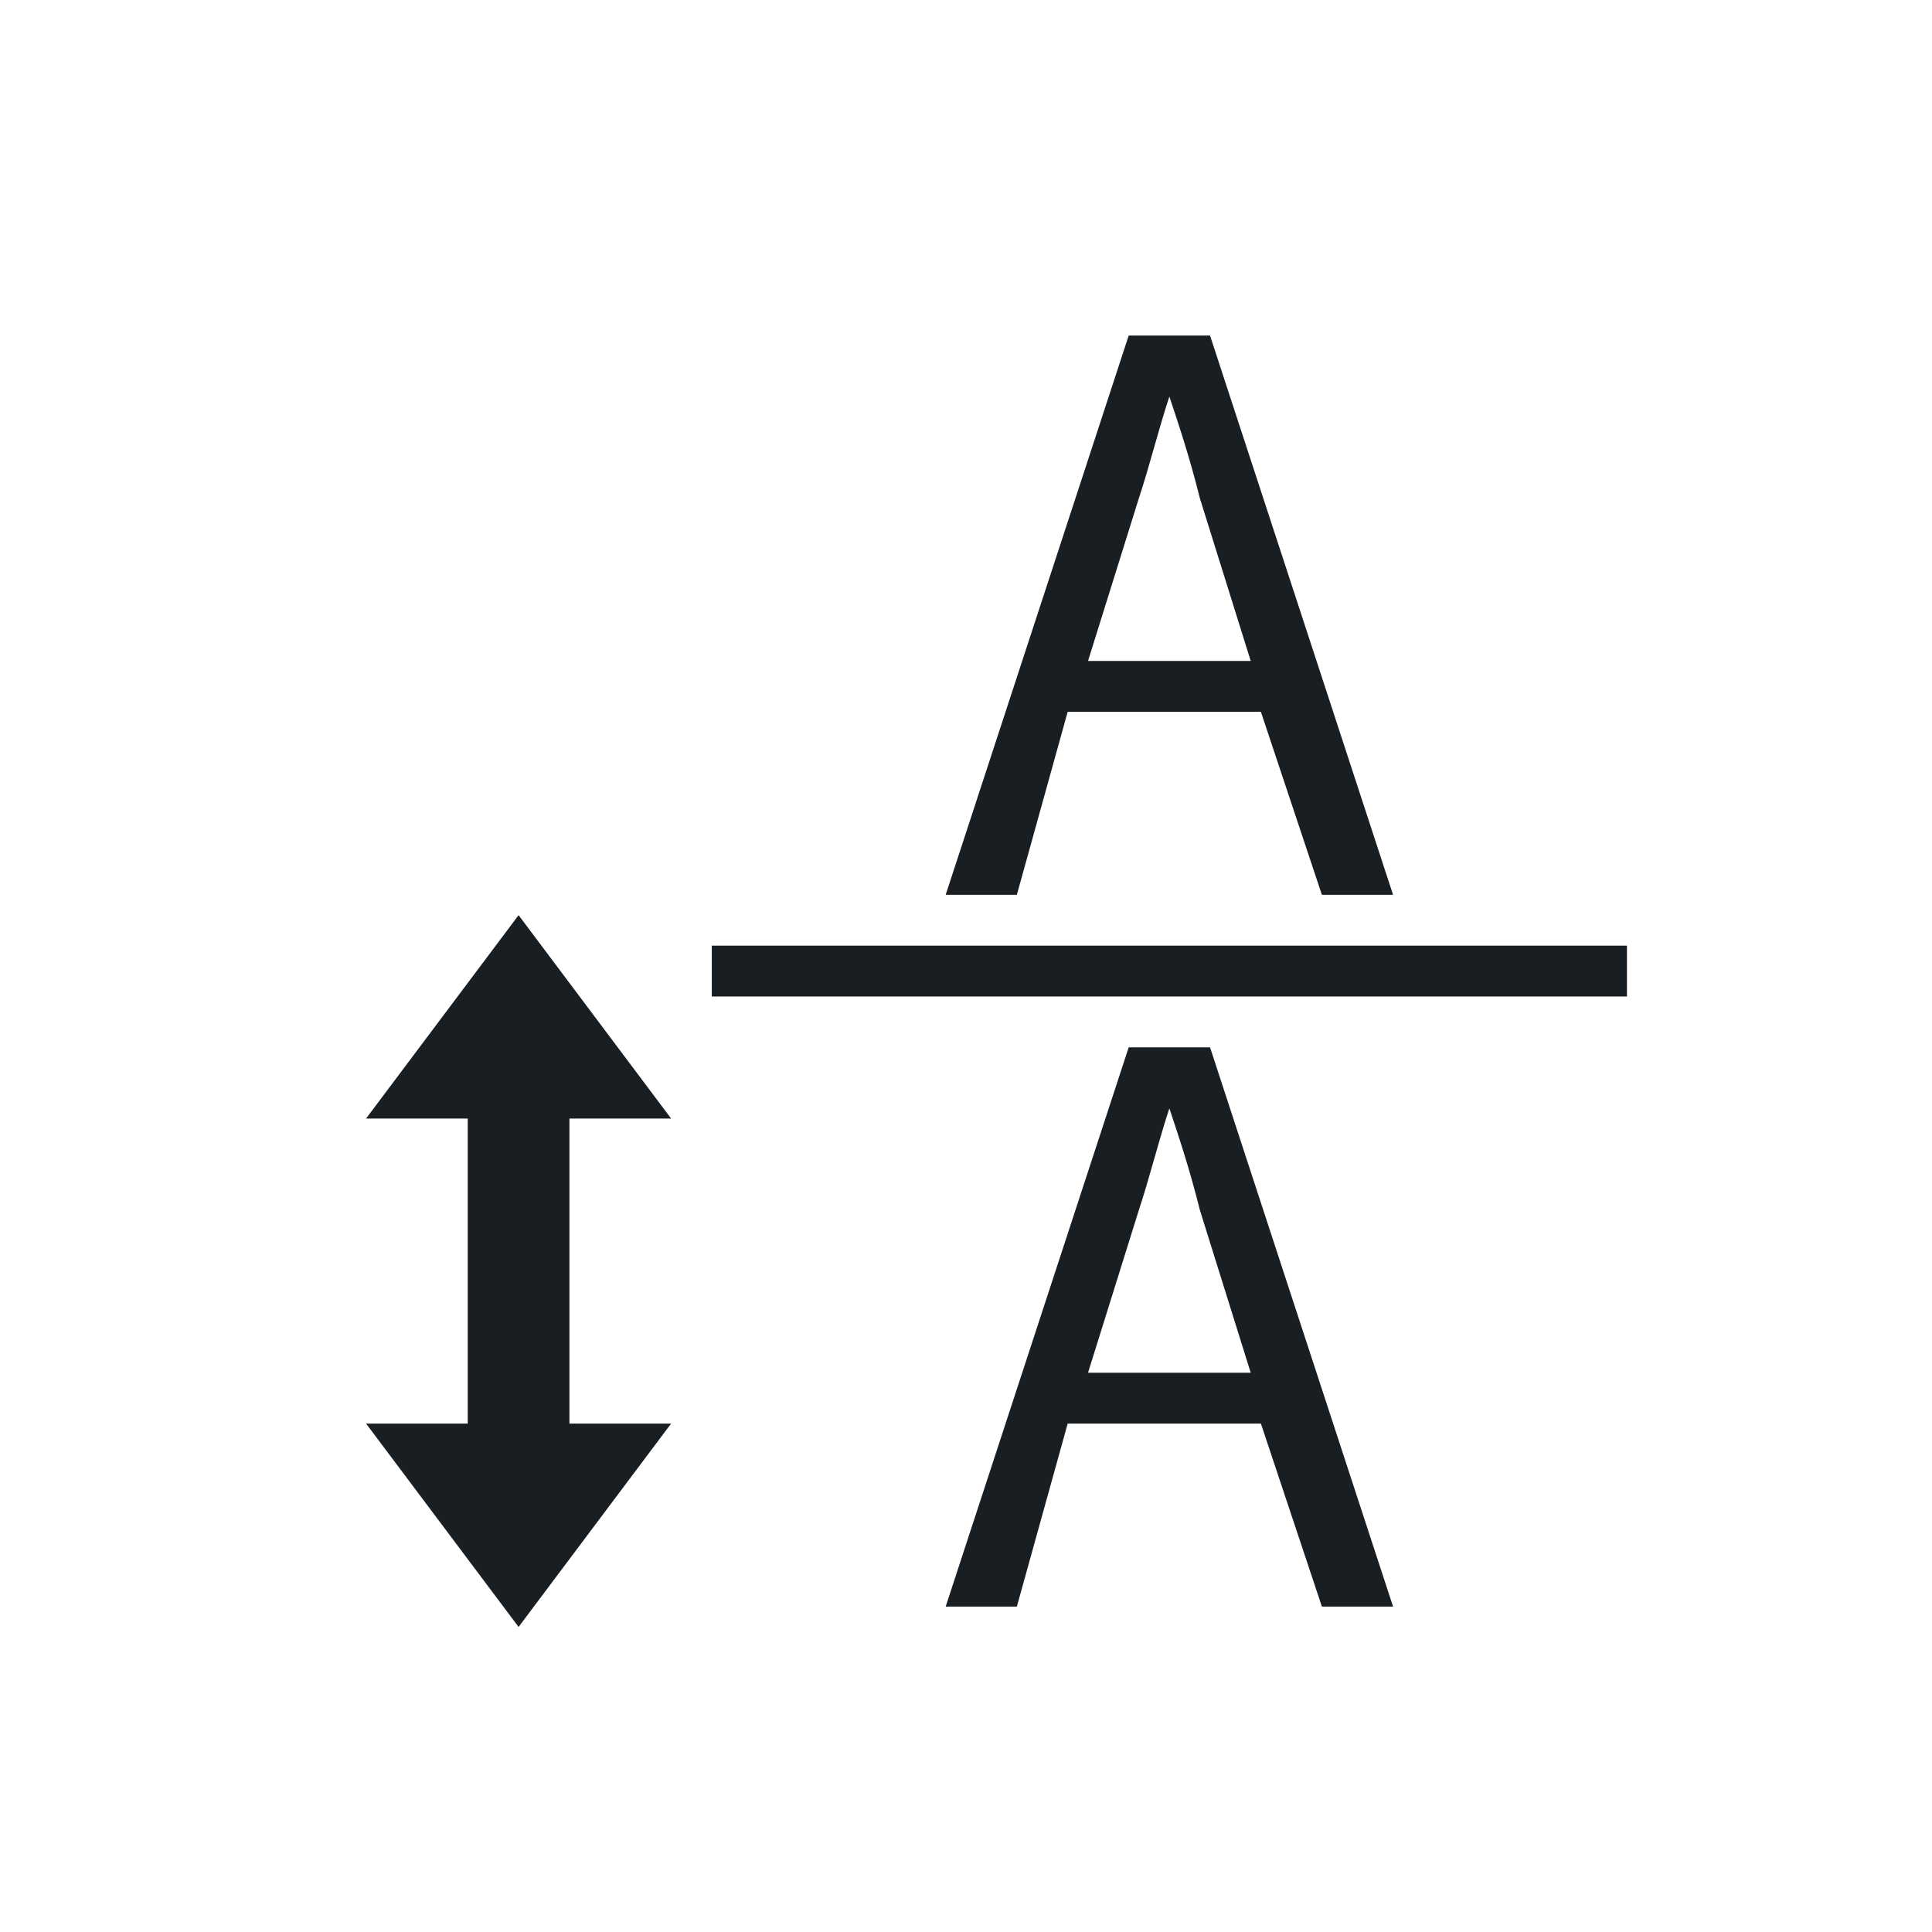 <?xml version="1.0" encoding="utf-8"?>
<svg version="1.1" id="Layer_1" xmlns="http://www.w3.org/2000/svg" xmlns:xlink="http://www.w3.org/1999/xlink" x="0" y="0"
	 viewBox="0 0 19 19" style="enable-background:new 0 0 19 19;" xml:space="preserve">
	<path fill="#191E23" d="M10.5,7L10,8.8H9.3l1.8-5.5h0.8l1.8,5.5H13L12.4,7H10.5z M12.3,6.5l-0.5-1.6c-0.1-0.4-0.2-0.7-0.3-1h0
		c-0.1,0.3-0.2,0.7-0.3,1l-0.5,1.6H12.3z"/><path fill="#191E23" d="M10.5,14L10,15.8H9.3l1.8-5.5h0.8l1.8,5.5H13L12.4,14H10.5z M12.3,13.5l-0.5-1.6c-0.1-0.4-0.2-0.7-0.3-1h0
		c-0.1,0.3-0.2,0.7-0.3,1l-0.5,1.6H12.3z"/>
<polygon fill="#191E23" points="16,9.3 7,9.3 7,9.8 16,9.8 "/>
	<polygon fill="#191E23" points="5.6,11 6.6,11 5.1,9 3.6,11 4.6,11 4.6,14 3.6,14 5.1,16 6.6,14 5.6,14 	"/>
</svg>
